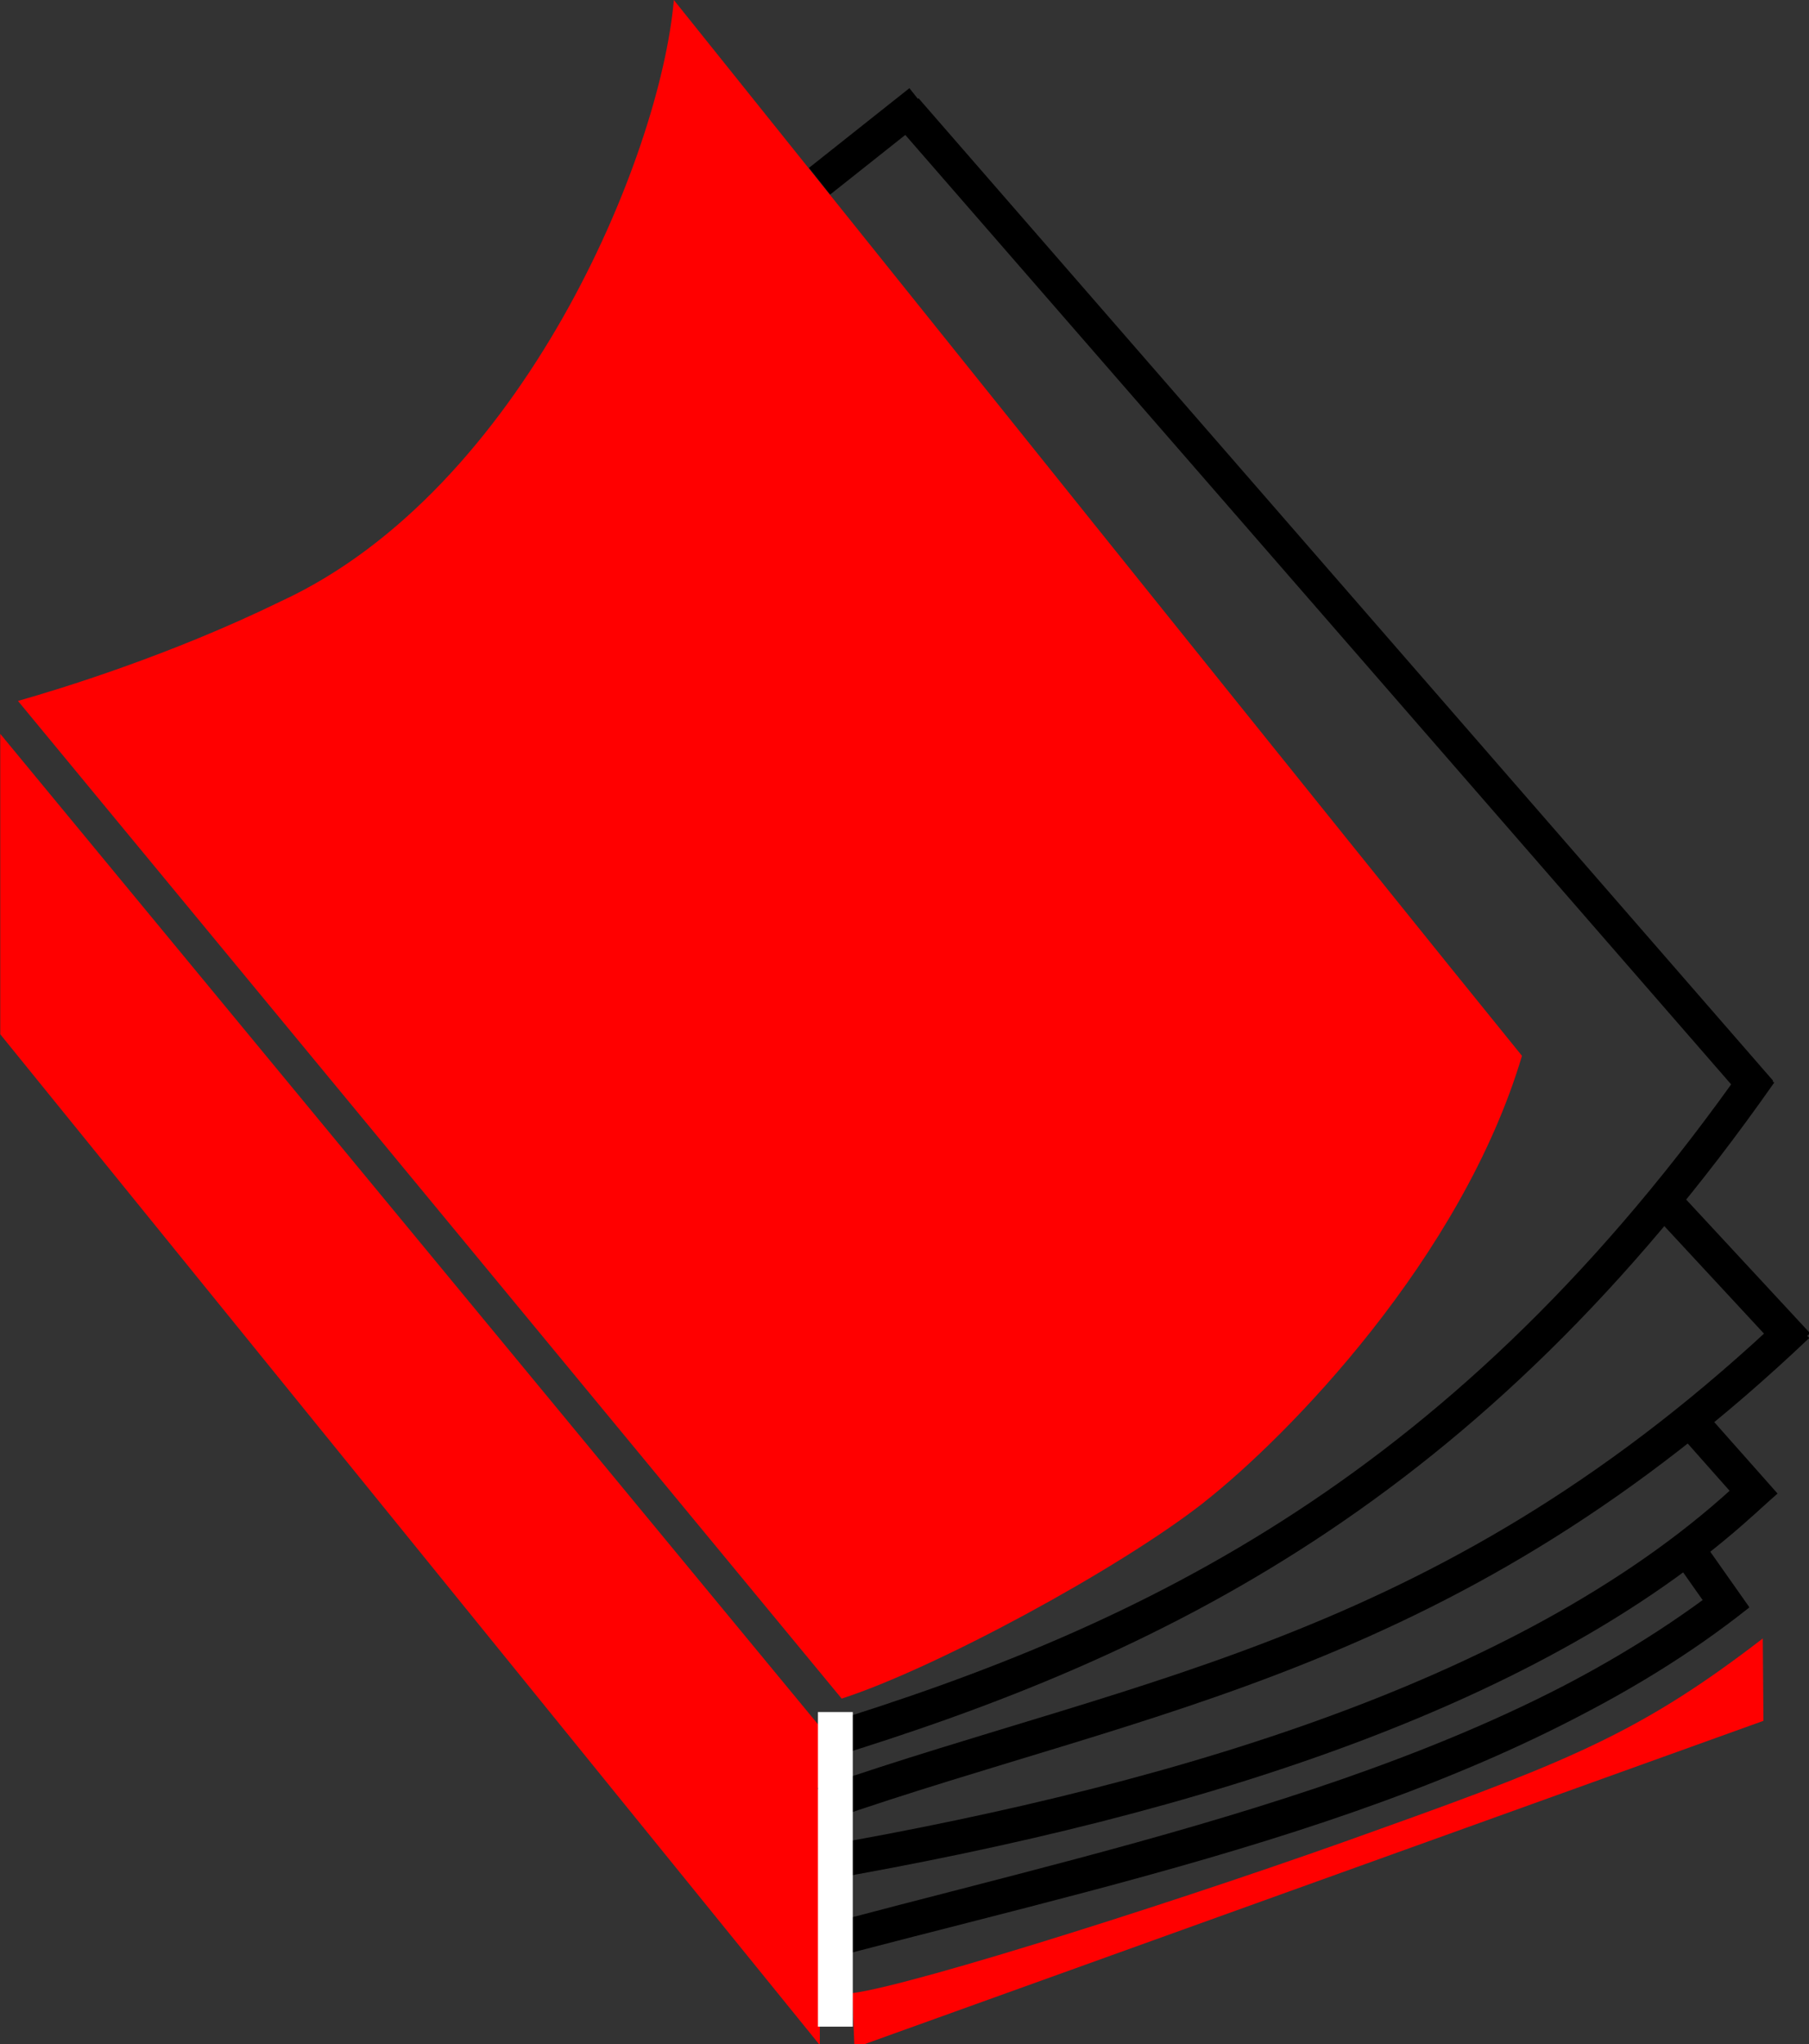 <?xml version="1.0" encoding="UTF-8" standalone="no"?>
<svg
   xmlns:dc="http://purl.org/dc/elements/1.1/"
   xmlns:cc="http://creativecommons.org/ns#"
   xmlns:rdf="http://www.w3.org/1999/02/22-rdf-syntax-ns#"
   xmlns:svg="http://www.w3.org/2000/svg"
   xmlns="http://www.w3.org/2000/svg"
   xmlns:sodipodi="http://sodipodi.sourceforge.net/DTD/sodipodi-0.dtd"
   xmlns:inkscape="http://www.inkscape.org/namespaces/inkscape"
   version="1.1"
   id="Layer_1"
   x="0px"
   y="0px"
   width="21.246"
   height="24"
   viewBox="0 0 21.246 24"
   enable-background="new 0 0 100 100"
   xml:space="preserve"
   inkscape:version="0.48.3.1 r9886"
   sodipodi:docname="icon.svg" preserveAspectRatio="xMinYMid meet"><rect x="0" y="0" width="21.246" height="24" fill="#333333" stroke="none"/><defs
   id="defs23">
	
	
	
	

		
		
	</defs><sodipodi:namedview
   pagecolor="#ffffff"
   bordercolor="#666666"
   borderopacity="1"
   objecttolerance="10"
   gridtolerance="10"
   guidetolerance="10"
   inkscape:pageopacity="0"
   inkscape:pageshadow="2"
   inkscape:window-width="1920"
   inkscape:window-height="1080"
   id="namedview21"
   showgrid="false"
   inkscape:zoom="11.313709"
   inkscape:cx="15.744418"
   inkscape:cy="2.2151464"
   inkscape:window-x="0"
   inkscape:window-y="0"
   inkscape:window-maximized="1"
   inkscape:current-layer="Layer_1"
   fit-margin-top="0"
   fit-margin-left="0"
   fit-margin-right="0"
   fit-margin-bottom="0" />
<path
   inkscape:connector-curvature="0"
   style="fill:#ff0000;fill-opacity:1"
   id="path5"
   d="M 14.139,17.64 C 15.13,16.861 17.167,14.773 17.875,12.397 16.263,10.415 9.48,1.954 7.914,0 7.754,1.854 6.124,5.757 3.297,7.061 1.998,7.695 0.704,8.09 0.211,8.23 L 9.885,19.944 c 1.093,-0.353 3.252,-1.517 4.255,-2.304 z" /><g
   id="g9"
   style="fill:#ff0000;fill-opacity:1"
   transform="matrix(0.248,0,0,0.248,-1.706,-0.278)">
			<path
   d="m 90.36,78.693 c -5.571,4.289 -8.91,5.73 -18.097,9.009 -8.632,3.134 -22.136,7.425 -25.026,7.783 L 47.345,98.072 90.391,82.593 z"
   id="path11"
   style="fill:#ff0000;fill-opacity:1"
   inkscape:connector-curvature="0"
   sodipodi:nodetypes="cccccc" />
			<polygon
   points="6.891,35.865 6.891,50.088 45.703,97.945 45.736,82.902 "
   id="polygon13"
   style="fill:#ff0000;fill-opacity:1" />
		</g>
<path
   inkscape:connector-curvature="0"
   id="path4631"
   d="m 19.543,14.098 1.569,1.692"
   style="fill:none;stroke:#000000;stroke-width:0.4;stroke-linecap:butt;stroke-linejoin:miter;stroke-miterlimit:4;stroke-opacity:1;stroke-dasharray:none"
   sodipodi:nodetypes="cc" /><path
   sodipodi:nodetypes="cc"
   inkscape:connector-curvature="0"
   id="path4635"
   d="m 21.111,15.565 c -4.074,3.871 -7.61,4.29 -11.443,5.617"
   style="fill:none;stroke:#000000;stroke-width:0.4;stroke-linecap:butt;stroke-linejoin:miter;stroke-miterlimit:4;stroke-opacity:1;stroke-dasharray:none" /><g
   id="g4616"><path
     inkscape:connector-curvature="0"
     id="path2990"
     d="M 10.637,1.285 20.674,12.821"
     style="fill:none;stroke:#000000;stroke-width:0.4;stroke-linecap:butt;stroke-linejoin:miter;stroke-miterlimit:4;stroke-opacity:1;stroke-dasharray:none" /><path
     inkscape:connector-curvature="0"
     id="path3760"
     d="M 10.805,1.192 9.625,2.128"
     style="fill:none;stroke:#000000;stroke-width:0.4;stroke-linecap:butt;stroke-linejoin:miter;stroke-miterlimit:4;stroke-opacity:1;stroke-dasharray:none" /></g><path
   style="fill:none;stroke:#000000;stroke-width:0.4;stroke-linecap:butt;stroke-linejoin:miter;stroke-miterlimit:4;stroke-opacity:1;stroke-dasharray:none"
   d="M 20.674,12.596 C 17.239,17.496 13.536,19.267 9.675,20.454"
   id="path3764"
   inkscape:connector-curvature="0"
   sodipodi:nodetypes="cc" /><path
   style="fill:none;stroke:#000000;stroke-width:0.4;stroke-linecap:butt;stroke-linejoin:miter;stroke-miterlimit:4;stroke-opacity:1;stroke-dasharray:none"
   d="M 20.727,17.669 19.954,16.797"
   id="path4655"
   inkscape:connector-curvature="0" /><path
   style="fill:none;stroke:#000000;stroke-width:0.4;stroke-linecap:butt;stroke-linejoin:miter;stroke-miterlimit:4;stroke-opacity:1;stroke-dasharray:none"
   d="m 20.713,17.403 c -2.463,2.414 -6.707,3.716 -11.068,4.476"
   id="path4657"
   inkscape:connector-type="polyline"
   inkscape:connector-curvature="0"
   sodipodi:nodetypes="cc" /><path
   style="fill:none;stroke:#000000;stroke-width:0.4;stroke-linecap:butt;stroke-linejoin:miter;stroke-miterlimit:4;stroke-opacity:1;stroke-dasharray:none"
   d="m 20.418,18.719 c -2.825,2.221 -6.785,3.051 -10.496,4.022 3.617,-0.958 7.751,-1.833 10.496,-4.022 z"
   id="path4700"
   inkscape:connector-curvature="0"
   sodipodi:nodetypes="ccc" /><path
   inkscape:connector-curvature="0"
   id="path4669"
   d="m 20.381,18.985 -0.648,-0.92"
   style="fill:none;stroke:#000000;stroke-width:0.4;stroke-linecap:butt;stroke-linejoin:miter;stroke-miterlimit:4;stroke-opacity:1;stroke-dasharray:none"
   sodipodi:nodetypes="cc" /><path
   style="fill:#ffffff;fill-opacity:1;stroke:#ffffff;stroke-width:0.409;stroke-linecap:butt;stroke-linejoin:miter;stroke-miterlimit:4;stroke-opacity:1;stroke-dasharray:none"
   d="m 9.811,20.102 0,3.694"
   id="path4663"
   inkscape:connector-curvature="0" /></svg>